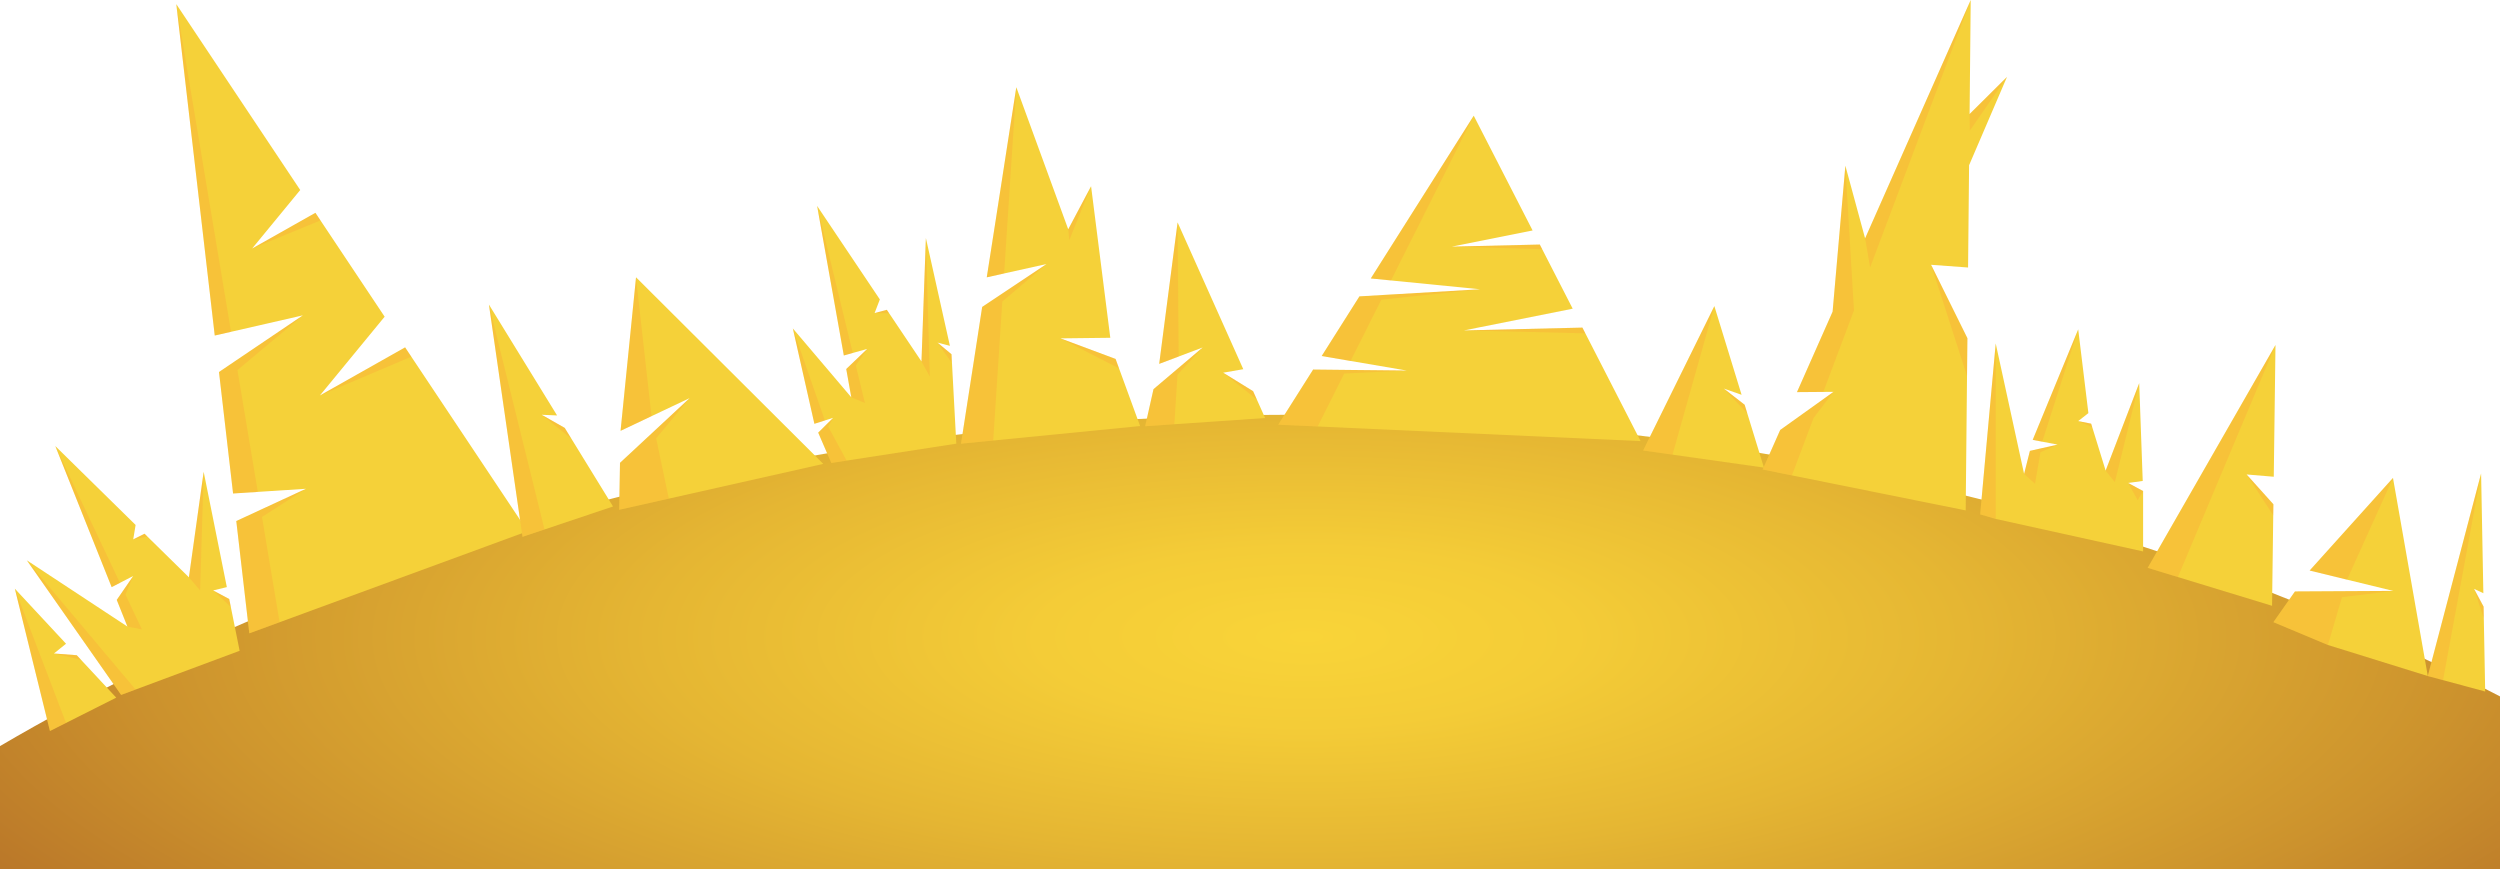 <svg xmlns="http://www.w3.org/2000/svg" xmlns:xlink="http://www.w3.org/1999/xlink" viewBox="0 0 1186.49 412.59"><defs><style>.cls-1{isolation:isolate;}.cls-2{fill:url(#radial-gradient);}.cls-3{fill:#f5d139;}.cls-4,.cls-5{mix-blend-mode:multiply;}.cls-5{fill:#ff8939;opacity:0.2;}</style><radialGradient id="radial-gradient" cx="619.94" cy="302.24" r="385.1" gradientTransform="translate(1526.67 -317.7) rotate(90) scale(1 3)" gradientUnits="userSpaceOnUse"><stop offset="0" stop-color="#f9d438"/><stop offset="0.11" stop-color="#f4cc37"/><stop offset="0.27" stop-color="#e5b633"/><stop offset="0.48" stop-color="#cc922d"/><stop offset="0.72" stop-color="#aa6025"/><stop offset="0.97" stop-color="#7f201a"/><stop offset="1" stop-color="#7b1a19"/></radialGradient></defs><g class="cls-1"><g id="Layer_2" data-name="Layer 2"><g id="Layer_4" data-name="Layer 4"><path class="cls-2" d="M1186.49,330.51v82.08H0v-58.5c167.68-98.31,381.55-157.24,614.52-157.24C828.21,196.85,1025.84,246.43,1186.49,330.51Z"/><polygon class="cls-3" points="250.41 252.1 118.32 300.58 112.14 247.28 123.77 241.89 145.2 231.97 122.36 233.45 110.62 234.21 103.93 176.56 111.94 171.14 143.74 149.66 109.66 157.47 101.92 159.24 83.67 1.96 142.48 90.18 119.66 117.95 149.69 101 182.55 150.3 151.83 187.68 192.26 164.86 250.41 252.1"/><polygon class="cls-3" points="778.62 209.34 606.64 201.57 623.21 175.39 638.84 175.56 667.65 175.86 640.98 171.31 627.27 168.97 645.18 140.66 656.71 139.98 702.46 137.29 660.16 133.1 650.57 132.15 699.43 54.91 727.37 109.38 689.07 117.04 730.78 116.06 746.39 146.49 694.83 156.81 751 155.48 778.62 209.34"/><polygon class="cls-3" points="247.98 254.78 232.04 144.54 264.39 197.17 257.08 196.85 268.02 203.07 290.94 240.37 247.98 254.78"/><polygon class="cls-3" points="1152.22 320.85 1177.52 224.69 1178.59 281.53 1174.17 279.48 1178.7 287.9 1179.46 328.19 1152.22 320.85"/><polygon class="cls-3" points="779.83 213.81 813.63 145.27 826.55 187.37 818.12 184.42 828 192.09 837.15 221.92 779.83 213.81"/><polygon class="cls-3" points="390.73 220.16 317.42 236.65 293.87 241.94 294.25 219.66 310.65 204.41 327.3 188.94 309.2 197.51 294.52 204.47 301.86 131.61 390.73 220.16"/><polygon class="cls-3" points="1152.22 320.85 1104.84 306.12 1078.94 295.28 1089.18 280.7 1112.32 280.57 1135.82 280.44 1113.92 275.11 1096.15 270.77 1135.7 226.82 1152.22 320.85"/><polygon class="cls-3" points="600.42 198.39 557.34 201.34 543.49 202.29 547.45 184.69 559.03 174.87 570.79 164.9 559.4 169.2 550.15 172.69 558.88 105.55 590.06 175.22 580.51 176.88 594.72 185.65 600.42 198.39"/><polygon class="cls-3" points="541.09 202.2 456.09 210.57 462.42 169.81 466.14 145.67 466.17 145.65 475.95 139.13 496.7 125.3 476.56 129.78 468.35 131.61 468.31 131.61 471.96 108.31 475.18 87.6 476.46 79.31 482.34 41.39 506.98 108.83 517.82 88.39 526.94 160.31 503.3 160.59 529.45 170.35 541.09 202.2"/><polygon class="cls-3" points="113.73 308.86 64.36 327.25 57.48 329.81 12.74 265.93 60.47 297.37 55.41 284.71 58.57 280.12 63.23 273.35 56.92 276.62 52.99 278.64 26.24 211.69 64.36 249.14 63.23 255.99 68.59 253.3 89.66 273.99 96.66 223.91 107.66 278.64 101.16 280.22 108.79 284.29 113.73 308.86"/><polygon class="cls-3" points="1017.11 261.71 947.16 246.28 939.78 244.12 947.16 163.01 960.63 224.92 963.39 213.98 968.7 212.78 976.54 211.01 969.25 209.62 964.72 208.75 986.31 156.31 991.14 196.06 986.31 199.84 992.45 201.07 999.33 223.34 1015.26 181.84 1016.93 228.26 1010.01 229.21 1017.11 233.05 1017.11 261.71"/><polygon class="cls-3" points="453.86 210.56 401.8 218.6 394.54 219.73 388.32 205.33 392.41 201.27 395.41 198.3 391.48 199.55 386.51 201.13 376.28 155.88 404.02 188.56 401.62 175.13 405.65 171.28 411.58 165.59 404.73 167.51 400.48 168.71 387.8 97.73 417.57 142.11 415.08 148.59 420.88 147.03 437.33 171.55 439.42 112.97 450.82 164.13 444.92 162.59 451.58 168.12 453.86 210.56"/><polygon class="cls-3" points="23.7 346.94 7.04 279.38 31.34 305.51 25.6 310.14 36.42 310.96 55.16 331.1 23.7 346.94"/><polygon class="cls-3" points="1019.28 269.5 1079.94 163.73 1079.12 226.26 1066.23 225.18 1078.94 239.32 1078.31 287.51 1019.28 269.5"/><polygon class="cls-3" points="932.91 242.24 836.56 222.83 844.88 204.06 863.59 190.68 870.17 185.97 865.35 186 852.84 186.1 869.75 147.92 875.81 78.66 885.17 113.13 935.29 0 934.76 54.13 952.52 36.49 934.52 78.42 934.04 126.96 916.48 125.67 933.72 160.5 932.91 242.24"/><g class="cls-4"><polygon class="cls-5" points="145.2 231.97 124.34 245.34 132.7 295.3 118.32 300.58 112.78 252.76 112.14 247.28 123.77 241.89 145.2 231.97"/><polygon class="cls-5" points="83.67 1.96 109.66 157.47 101.92 159.24 83.67 1.96"/><polygon class="cls-5" points="143.74 149.66 112.69 175.63 122.36 233.45 110.62 234.21 104.61 182.39 103.93 176.56 111.94 171.14 143.74 149.66"/><polygon class="cls-5" points="149.69 101 152.1 104.61 119.66 117.95 149.69 101"/><polygon class="cls-5" points="192.26 164.86 195.21 169.28 151.83 187.68 192.26 164.86"/><polygon class="cls-5" points="667.65 175.86 637.97 177.29 625.36 202.41 606.64 201.57 621.5 178.08 623.21 175.39 638.84 175.56 667.65 175.86"/><polygon class="cls-5" points="699.43 54.91 660.16 133.1 650.57 132.15 699.43 54.91"/><polygon class="cls-5" points="702.46 137.29 655.58 142.23 640.98 171.31 627.27 168.97 643.37 143.52 645.18 140.66 656.71 139.98 702.46 137.29"/><polygon class="cls-5" points="730.78 116.06 731.93 118.28 689.07 117.04 730.78 116.06"/><polygon class="cls-5" points="751 155.48 752.4 158.21 694.83 156.81 751 155.48"/><polygon class="cls-5" points="247.98 254.78 258.43 251.28 232.04 144.54 247.98 254.78"/><polyline class="cls-5" points="257.08 196.85 268.02 203.07 271.18 208.22"/><polygon class="cls-5" points="1152.22 320.85 1159.46 322.8 1177.52 224.69 1152.22 320.85"/><polyline class="cls-5" points="1174.17 279.48 1178.7 287.9 1178.81 293.47"/><polygon class="cls-5" points="779.83 213.81 793.77 215.79 813.63 145.27 779.83 213.81"/><polyline class="cls-5" points="818.12 184.42 828 192.09 829.26 196.21"/><polygon class="cls-5" points="309.2 197.51 294.52 204.47 301.86 131.61 309.2 197.51"/><polygon class="cls-5" points="311.41 208.01 317.42 236.65 293.87 241.94 294.09 228.78 294.09 228.78 294.25 219.66 310.65 204.42 327.3 188.94 311.41 208.01"/><polygon class="cls-5" points="1113.92 275.11 1096.15 270.77 1135.7 226.82 1113.92 275.11"/><polygon class="cls-5" points="1111.49 283.42 1104.84 306.12 1078.94 295.28 1084.99 286.67 1084.99 286.67 1089.18 280.7 1112.32 280.57 1135.82 280.44 1111.49 283.42"/><polygon class="cls-5" points="559.4 169.2 550.15 172.69 558.88 105.55 559.4 169.2"/><polygon class="cls-5" points="558.85 177.82 557.34 201.34 543.49 202.29 545.83 191.89 545.83 191.89 547.45 184.69 559.03 174.87 570.79 164.9 558.85 177.82"/><polygon class="cls-5" points="594.72 185.65 596.51 189.65 580.51 176.88 594.72 185.65"/><polygon class="cls-5" points="496.7 125.3 475.69 143.1 471.38 209.06 456.09 210.57 465.18 152 466.17 145.65 475.95 139.13 496.7 125.3"/><polygon class="cls-5" points="482.34 41.39 476.56 129.78 468.35 131.61 471.96 108.31 475.18 87.6 482.34 41.39"/><polygon class="cls-5" points="466.17 145.65 465.18 152 465.08 152.09 466.14 145.67 466.17 145.65"/><polygon class="cls-5" points="529.45 170.35 531.09 174.84 503.3 160.59 529.45 170.35"/><polygon class="cls-5" points="506.98 108.83 507.49 113.98 517.81 88.39 506.98 108.83"/><line class="cls-5" x1="271.18" y1="208.22" x2="257.08" y2="196.85"/><polygon class="cls-5" points="64.36 327.25 12.74 265.93 57.48 329.81 64.36 327.25"/><polygon class="cls-5" points="56.92 276.62 52.99 278.64 26.24 211.69 56.92 276.62"/><polygon class="cls-5" points="89.66 273.99 94.99 280.22 96.67 223.91 89.66 273.99"/><polygon class="cls-5" points="67.36 298.72 60.47 297.37 56.92 288.48 55.41 284.71 58.57 280.12 63.23 273.35 59.55 282.18 67.36 298.72"/><polygon class="cls-5" points="68.59 253.3 69.96 254.64 63.23 255.99 68.59 253.3"/><polygon class="cls-5" points="108.79 284.29 109.56 288.08 101.16 280.22 108.79 284.29"/><polygon class="cls-5" points="947.16 246.28 947.16 163.01 939.78 244.12 947.16 246.28"/><polygon class="cls-5" points="969.25 209.62 964.72 208.75 986.31 156.31 969.25 209.62"/><polygon class="cls-5" points="999.33 223.34 1003.7 228.85 1015.26 181.84 999.33 223.34"/><polygon class="cls-5" points="965.82 229.6 960.63 224.92 962.57 217.24 963.39 213.98 968.7 212.78 976.54 211.01 968.38 214.65 965.82 229.6"/><polygon class="cls-5" points="992.45 201.07 992.88 202.69 986.31 199.84 992.45 201.07"/><polygon class="cls-5" points="1017.11 233.05 1014.52 237.4 1010.01 229.21 1017.11 233.05"/><polygon class="cls-5" points="391.48 199.55 386.51 201.13 376.28 155.88 391.48 199.55"/><polygon class="cls-5" points="401.8 218.6 394.54 219.73 394.54 219.73 389.73 208.59 388.32 205.33 392.41 201.27 395.41 198.3 393.08 202.51 401.8 218.6"/><polygon class="cls-5" points="404.73 167.51 400.48 168.71 387.8 97.73 404.73 167.51"/><polygon class="cls-5" points="437.33 171.56 441.29 178.73 439.42 112.97 437.33 171.56"/><polygon class="cls-5" points="410.5 191.28 404.02 188.56 402.34 179.13 401.62 175.13 405.65 171.28 411.58 165.59 406.18 173.5 410.5 191.28"/><polygon class="cls-5" points="420.88 147.03 421.94 148.63 415.08 148.59 420.88 147.03"/><polygon class="cls-5" points="451.58 168.12 451.56 171.99 444.92 162.59 451.58 168.12"/><polygon class="cls-5" points="23.7 346.94 31.34 343.09 7.04 279.38 23.7 346.94"/><polygon class="cls-5" points="36.42 310.96 38.46 313.16 25.6 310.14 36.42 310.96"/><polygon class="cls-5" points="1019.28 269.5 1033.63 273.88 1079.94 163.73 1019.28 269.5"/><polygon class="cls-5" points="1078.94 239.32 1078.87 244.57 1066.23 225.18 1078.94 239.32"/><polygon class="cls-5" points="870.17 185.97 860.68 198.42 850.45 225.62 836.56 222.83 838.89 217.57 844.88 204.06 863.59 190.68 870.17 185.97"/><polygon class="cls-5" points="879.89 147.33 879.89 147.34 865.35 186 852.84 186.1 869.75 147.92 875.81 78.66 878.72 127.67 879.89 147.33"/><polygon class="cls-5" points="935.29 0 887.56 126.92 885.17 113.13 935.29 0"/><polygon class="cls-5" points="952.52 36.49 934.84 62.05 934.76 54.13 952.52 36.49"/><polygon class="cls-5" points="933.72 160.5 933.54 178.42 916.48 125.67 933.72 160.5"/></g></g></g></g></svg>